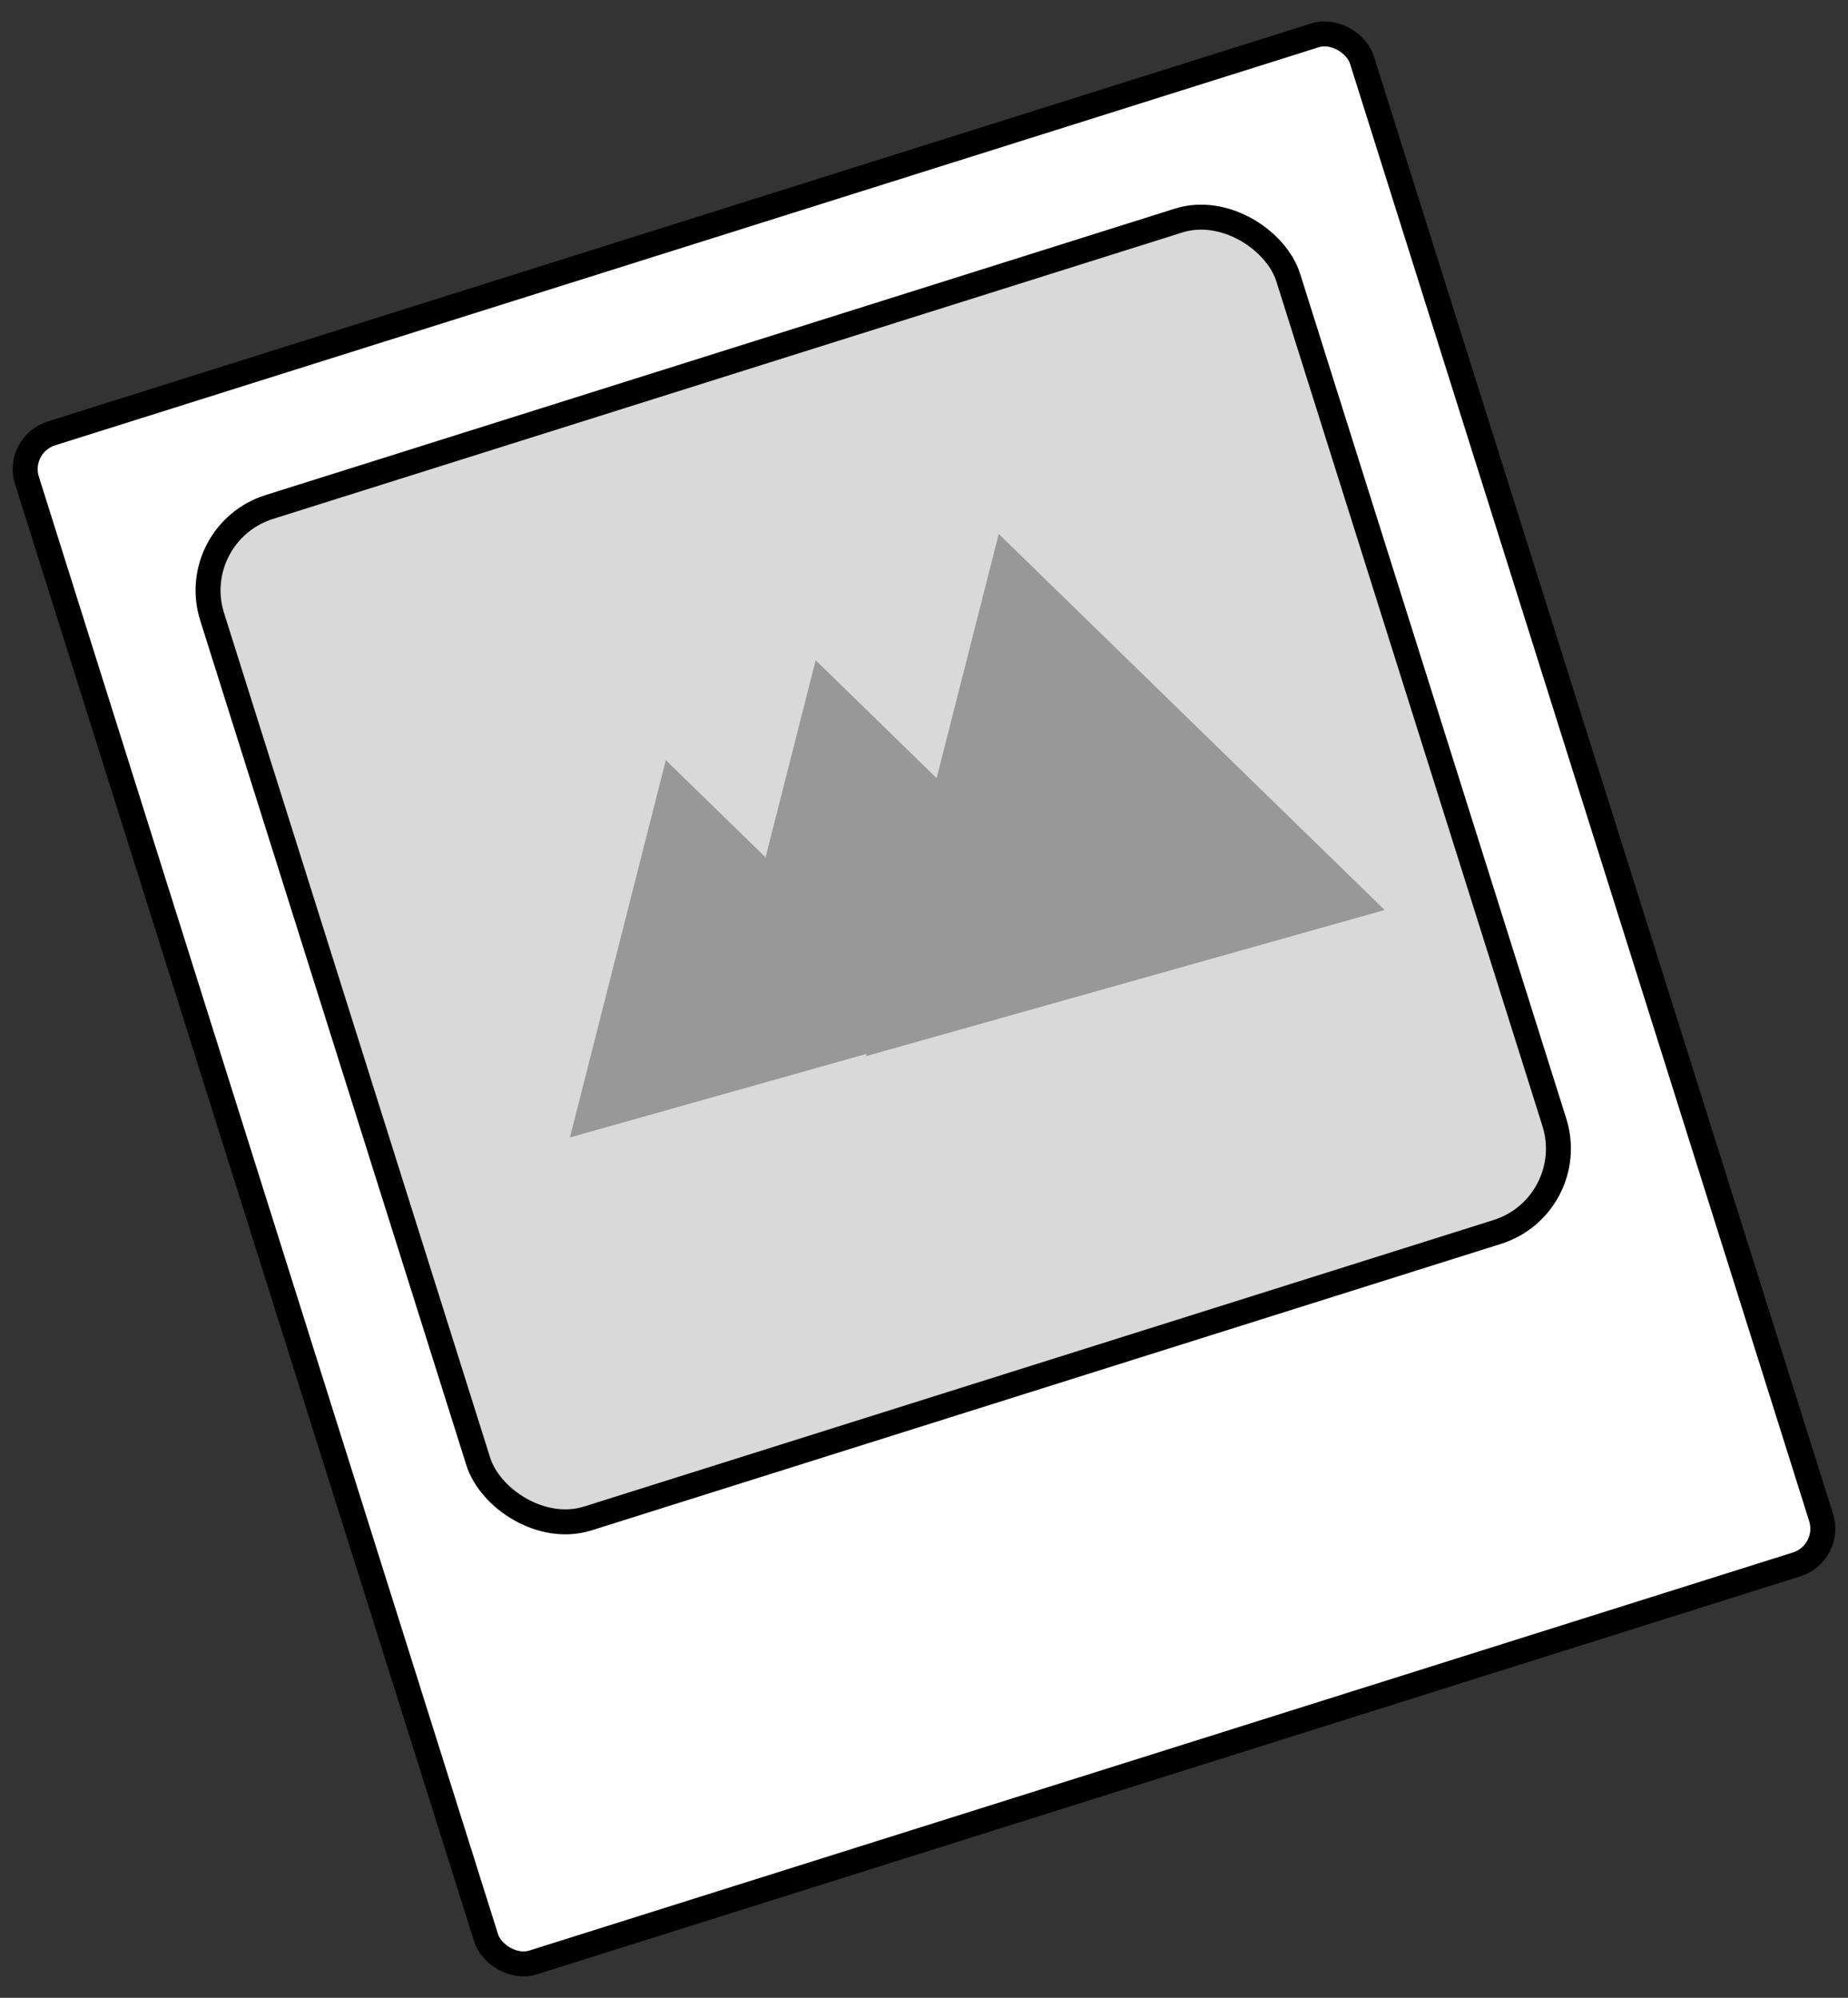<svg width="37" height="40" fill="none" xmlns="http://www.w3.org/2000/svg"><rect width="100%" height="100%" fill="#333333" stroke="none"/><rect x=".314" y="8.903" width="28.023" height="32.098" rx=".75" transform="rotate(-17.486 .314 8.903)" fill="#fff" stroke="#000" stroke-width=".5"/><rect x="3.721" y="10.678" width="22.59" height="21.232" rx="1.75" transform="rotate(-17.486 3.72 10.678)" fill="#D9D9D9" stroke="#000" stroke-width=".5"/><path d="m13.331 15.22 5.582 5.44-7.502 2.114 1.92-7.554Z" fill="#989898"/><path d="m16.331 13.22 5.582 5.44-7.502 2.114 1.92-7.554Z" fill="#989898"/><path d="m19.996 10.69 7.727 7.53-10.386 2.927 2.66-10.458Z" fill="#989898"/></svg>